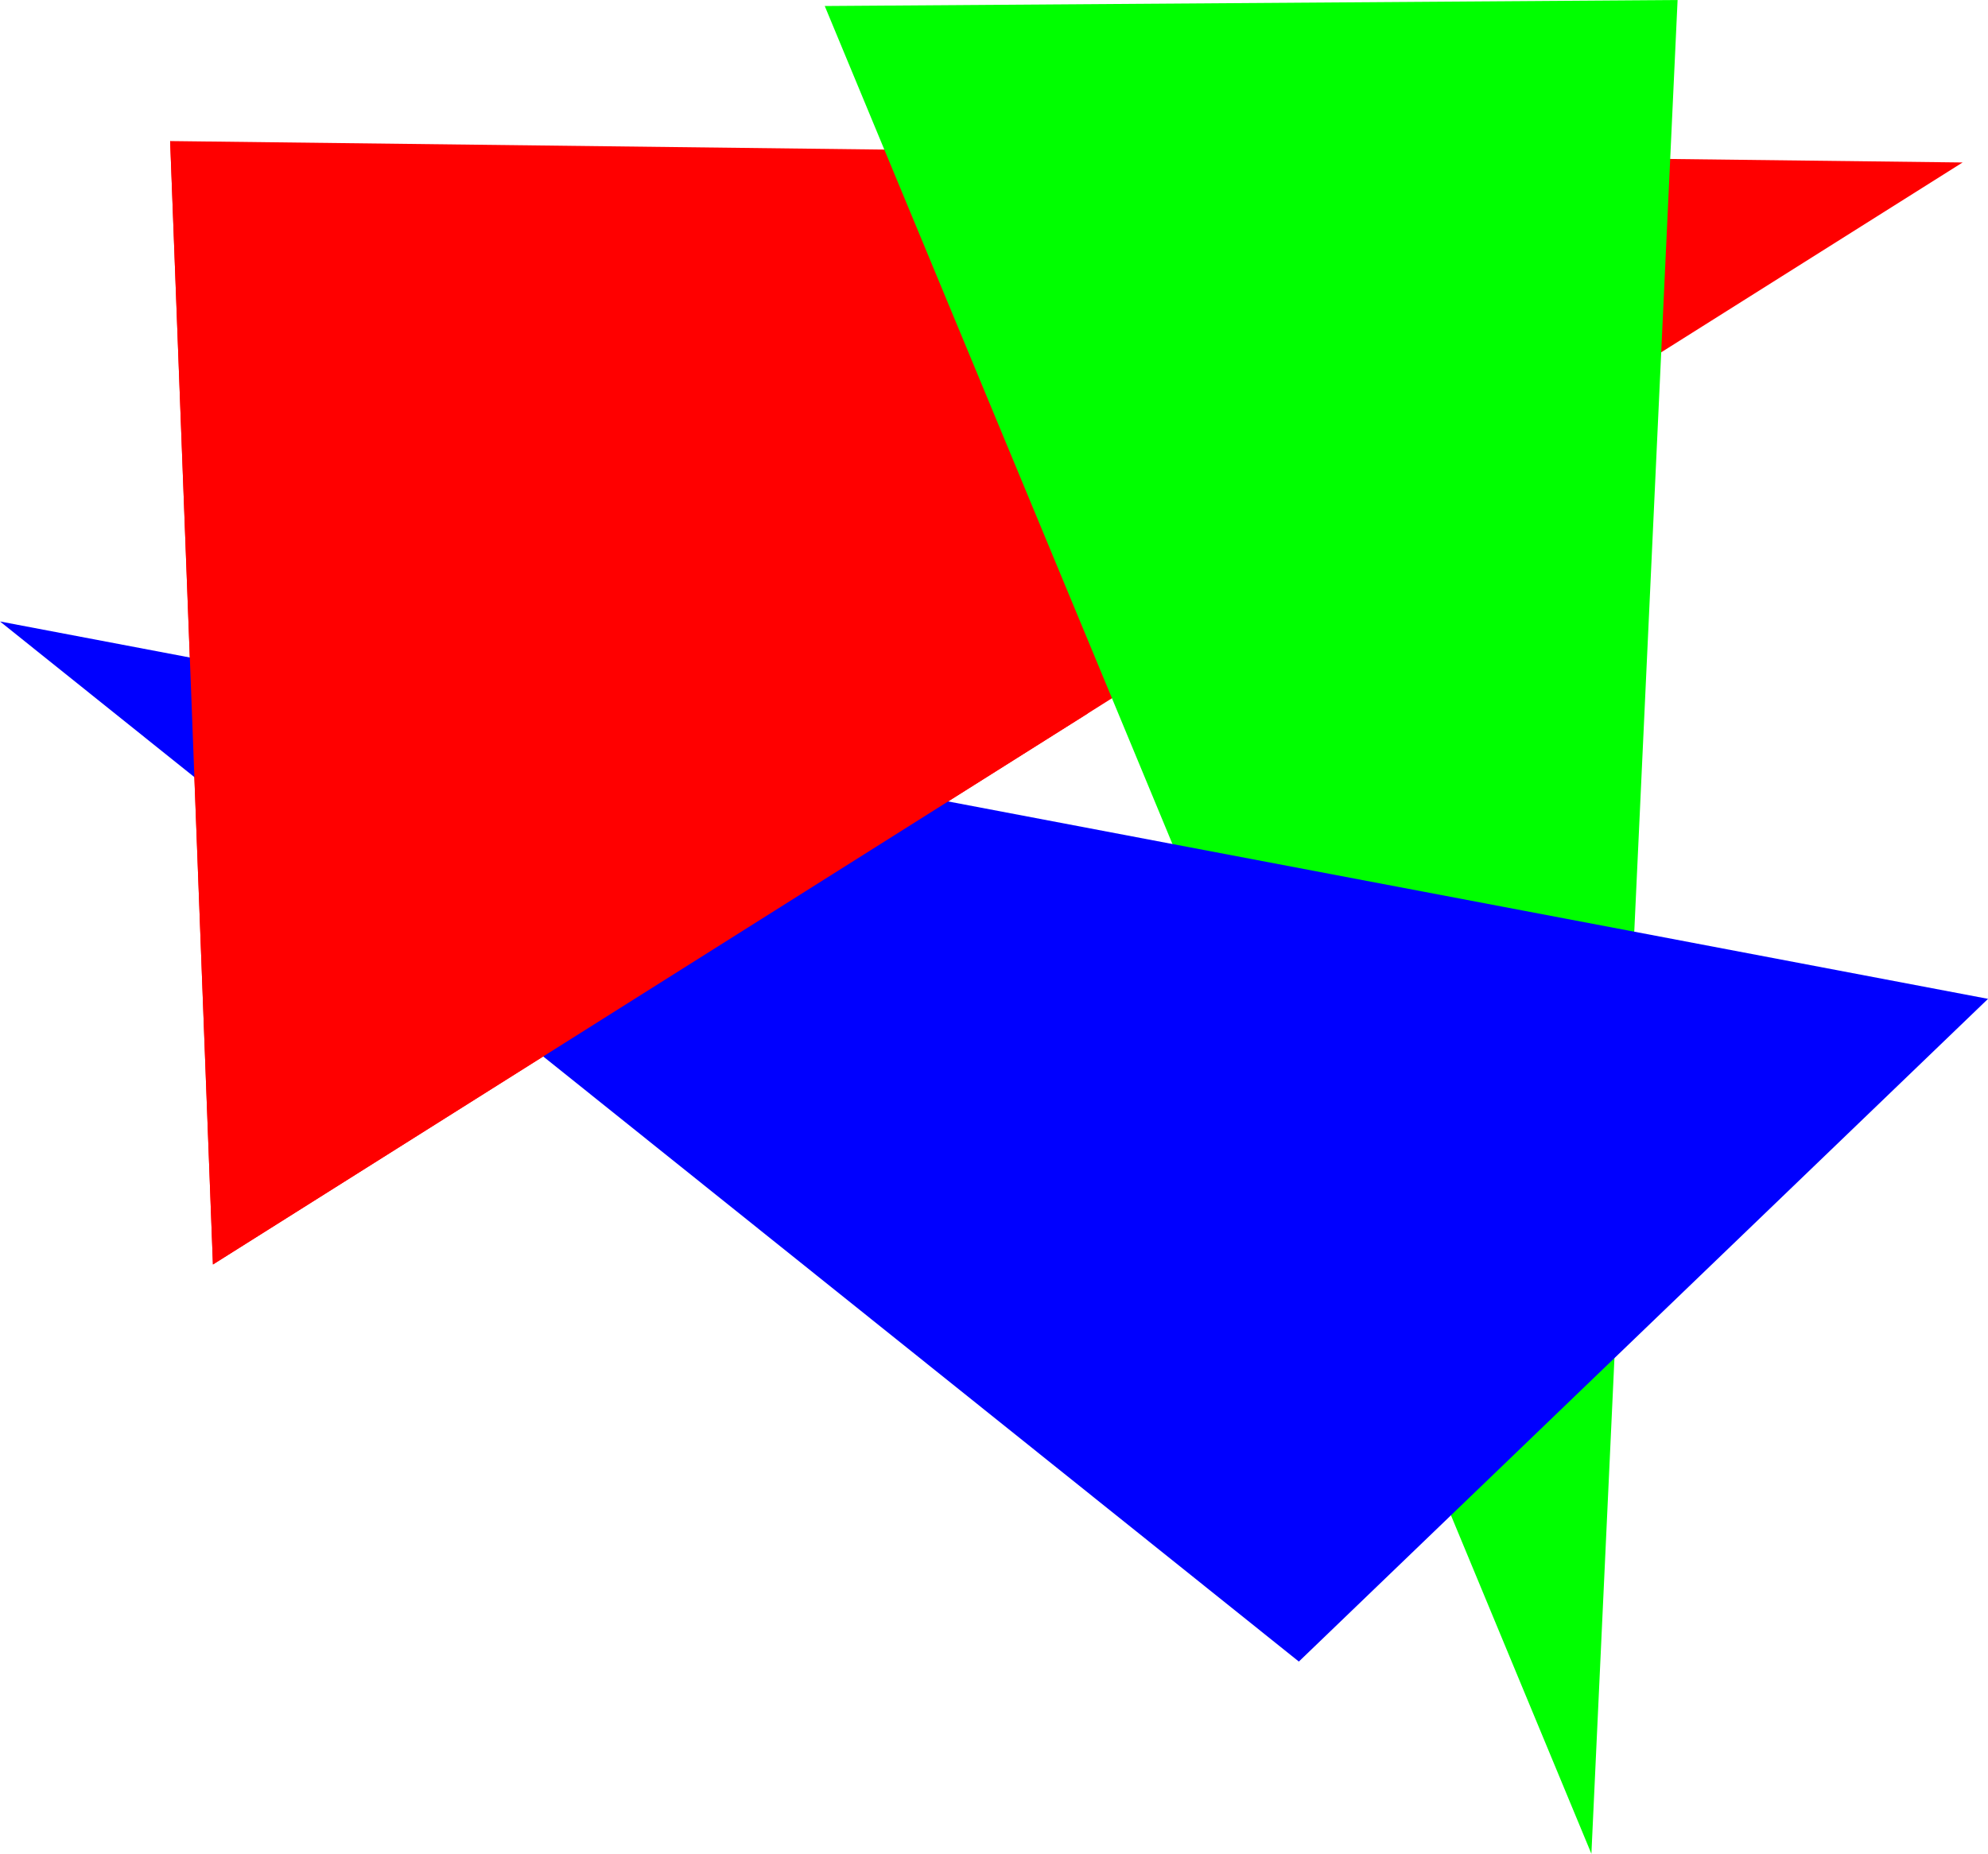 <?xml version="1.0" encoding="UTF-8" standalone="no"?>
<!-- Created with Inkscape (http://www.inkscape.org/) -->

<svg
   width="45.299mm"
   height="42.25mm"
   viewBox="0 0 45.299 42.25"
   version="1.1"
   id="svg139527"
   inkscape:version="1.1.2 (b8e25be833, 2022-02-05)"
   sodipodi:docname="render4d002.svg"
   xmlns:inkscape="http://www.inkscape.org/namespaces/inkscape"
   xmlns:sodipodi="http://sodipodi.sourceforge.net/DTD/sodipodi-0.dtd"
   xmlns="http://www.w3.org/2000/svg"
   xmlns:svg="http://www.w3.org/2000/svg">
  <sodipodi:namedview
     id="namedview139529"
     pagecolor="#ffffff"
     bordercolor="#666666"
     borderopacity="1.0"
     inkscape:pageshadow="2"
     inkscape:pageopacity="0.0"
     inkscape:pagecheckerboard="0"
     inkscape:document-units="mm"
     showgrid="false"
     fit-margin-top="0"
     fit-margin-left="0"
     fit-margin-right="0"
     fit-margin-bottom="0"
     inkscape:zoom="2.1701178"
     inkscape:cx="87.783251"
     inkscape:cy="80.41038"
     inkscape:window-width="1440"
     inkscape:window-height="838"
     inkscape:window-x="-6"
     inkscape:window-y="-6"
     inkscape:window-maximized="1"
     inkscape:current-layer="layer1" />
  <defs
     id="defs139524" />
  <g
     inkscape:label="图层 1"
     inkscape:groupmode="layer"
     id="layer1"
     transform="translate(-33.797,-67.255)">
    <path
       style="fill:#ff0000;stroke:none;stroke-width:0.265px;stroke-linecap:butt;stroke-linejoin:miter;stroke-opacity:1"
       d="M 37.674,70.47 38.649,96.074 78.517,70.958 Z"
       id="path139679" />
    <path
       style="fill:#00ff00;stroke:none;stroke-width:0.265px;stroke-linecap:butt;stroke-linejoin:miter;stroke-opacity:1"
       d="m 72.023,67.255 -19.433,0.137 17.469,42.113 z"
       id="path139960"
       sodipodi:nodetypes="cccc" />
    <path
       style="fill:#0000ff;stroke:none;stroke-width:0.265px;stroke-linecap:butt;stroke-linejoin:miter;stroke-opacity:1"
       d="M 63.393,105.124 79.097,90.02 33.797,81.419 Z"
       id="path140062"
       sodipodi:nodetypes="cccc" />
    <path
       style="fill:#ff0000;stroke:none;stroke-width:0.265px;stroke-linecap:butt;stroke-linejoin:miter;stroke-opacity:1"
       d="M 37.674,70.47 38.649,96.074 58.583,83.516 Z"
       id="path140082"
       sodipodi:nodetypes="cccc" />
  </g>
</svg>
